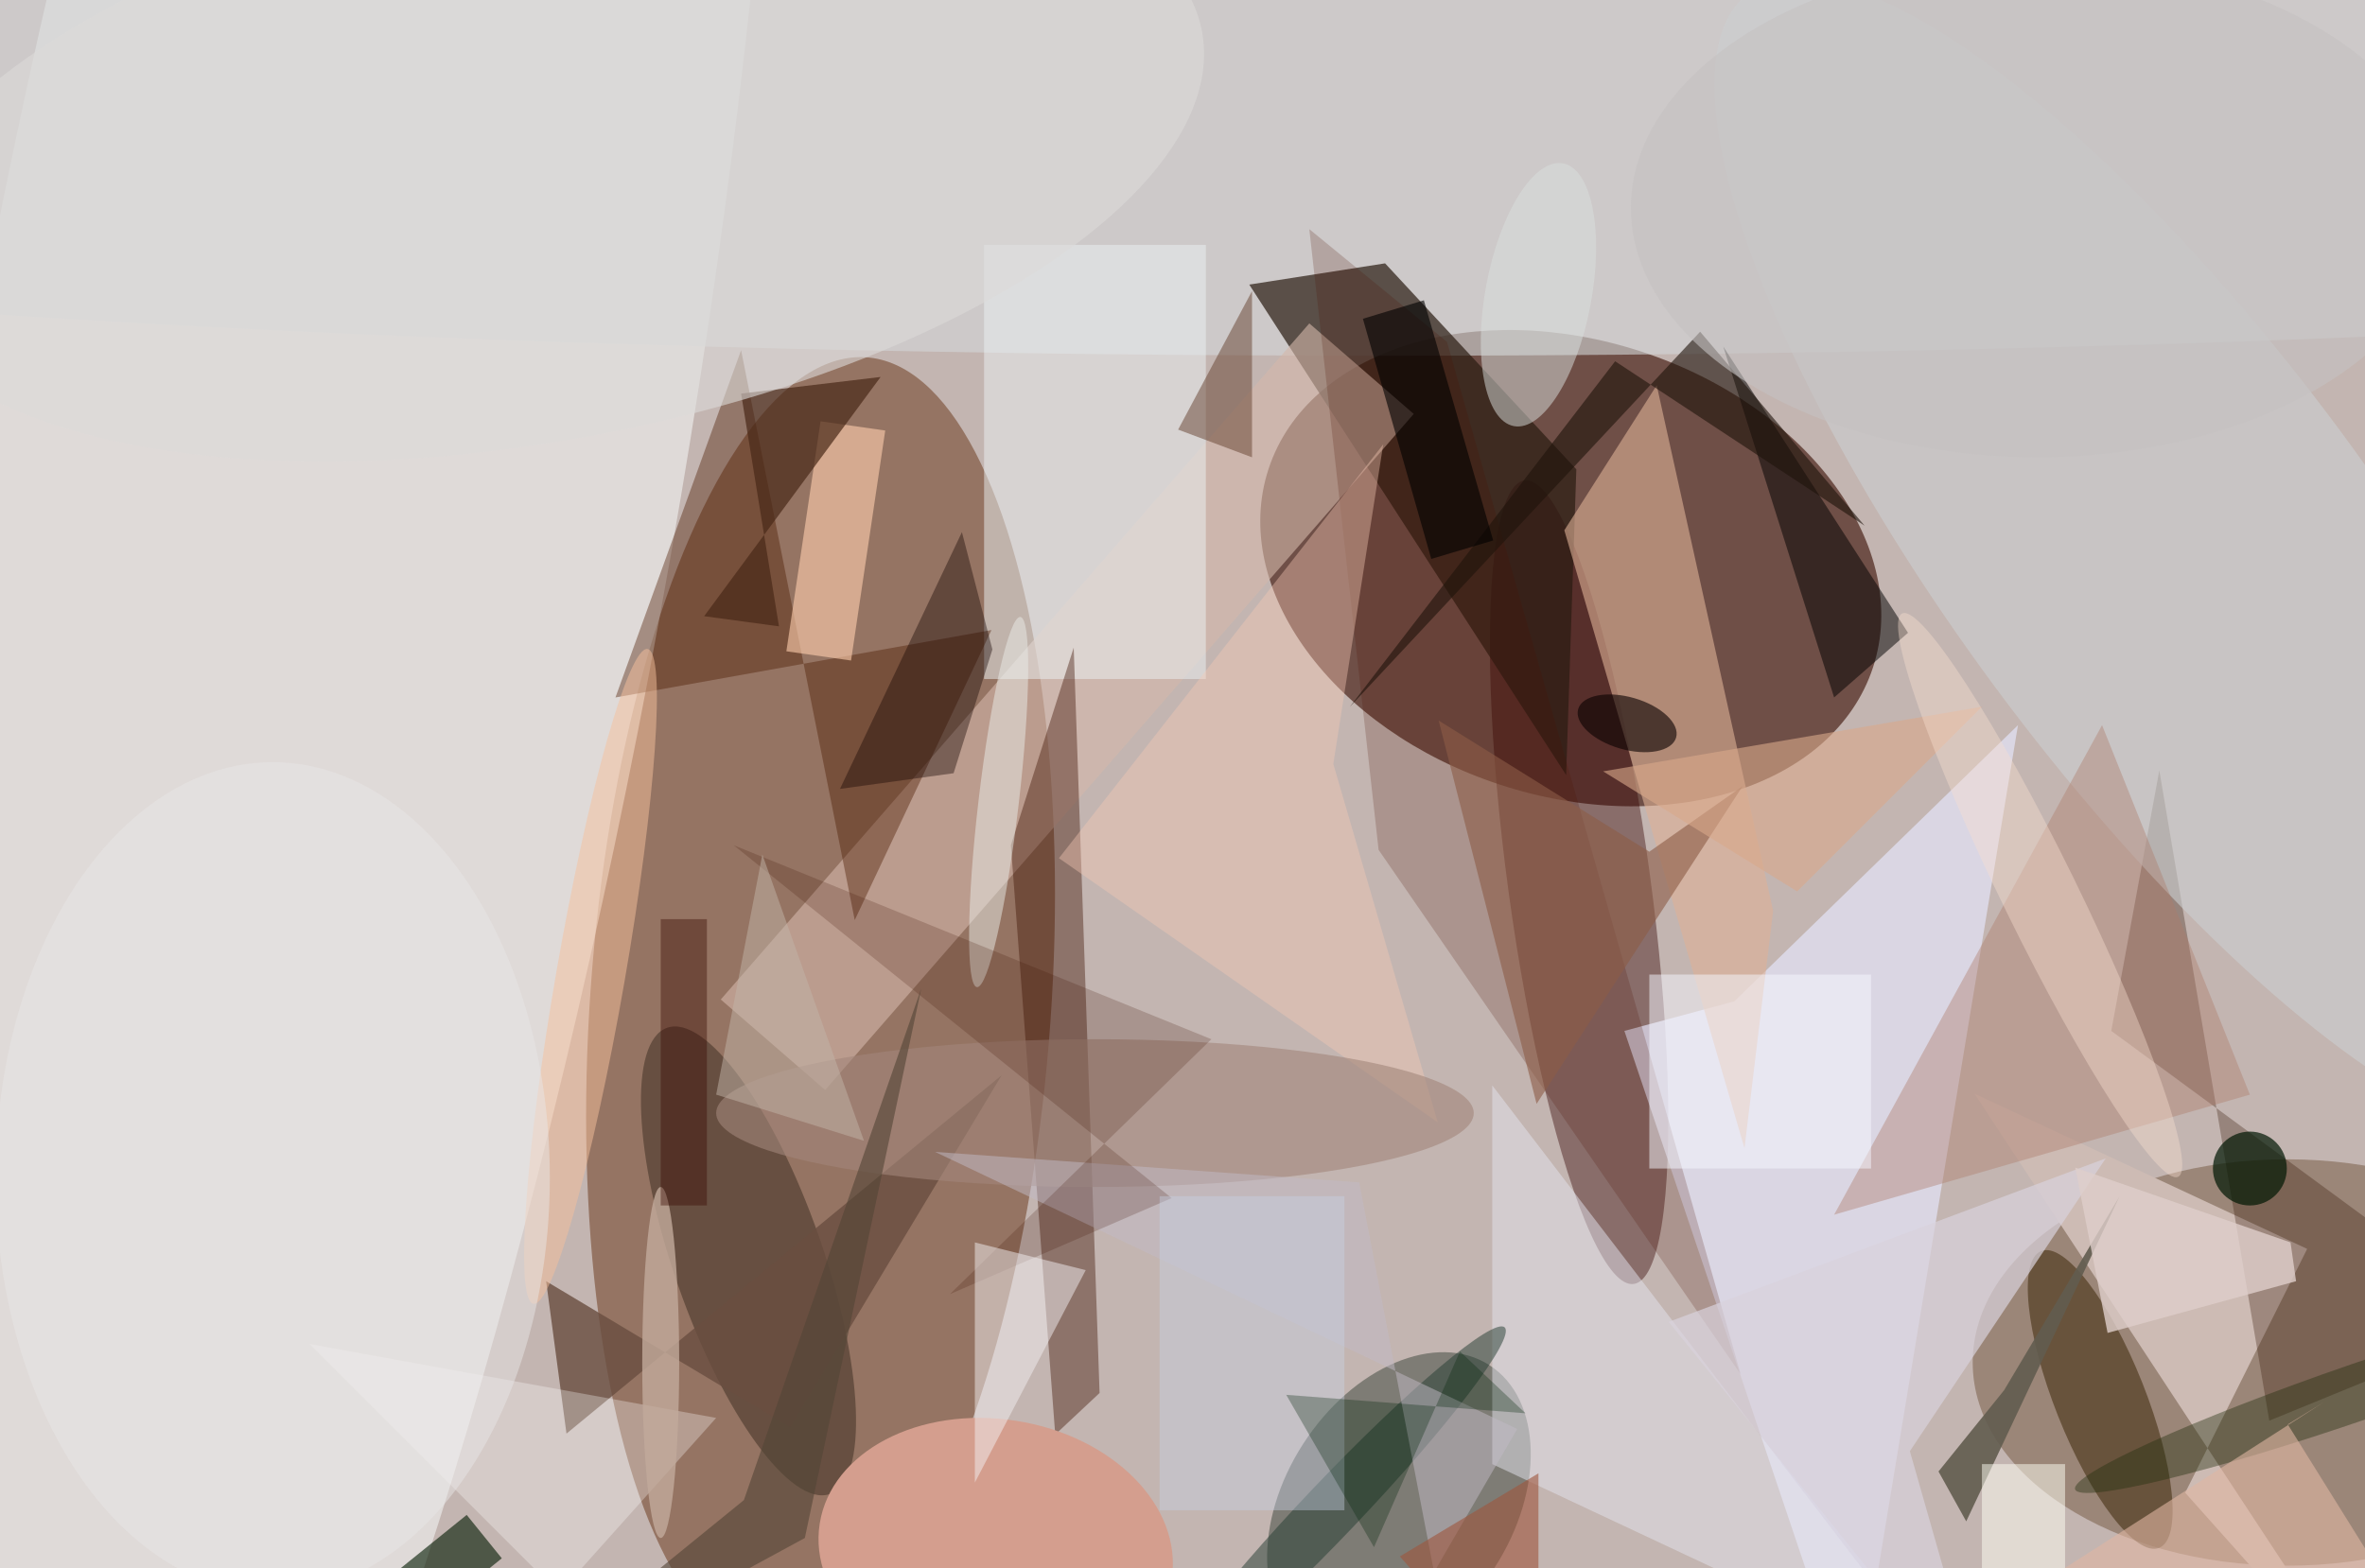 <svg xmlns="http://www.w3.org/2000/svg" viewBox="0 0 300 199"><defs/><path fill="#3c2d23" d="M0 0h300v199H0z"/><g transform="translate(.6 .6) scale(1.172)"><circle cx="90" cy="43" r="238" fill="#fdf0ee" fill-opacity=".7"/><circle r="1" fill="#370c00" fill-opacity=".6" transform="matrix(7.703 -23.427 32.708 10.754 169.5 61)"/><circle r="1" fill="#825942" fill-opacity=".7" transform="matrix(24.883 1.764 -4.971 70.126 88.3 108.3)"/><circle r="1" fill="#fcffff" fill-opacity=".5" transform="rotate(10 -285.3 218.4) scale(39.085 193.778)"/><circle r="1" fill="#320000" fill-opacity=".4" transform="matrix(-7.632 1.038 -5.913 -43.497 170.4 95)"/><ellipse cx="247" cy="147" fill="#5f3f24" fill-opacity=".4" rx="34" ry="22"/><ellipse cx="150" cy="15" fill="#d3d7d8" fill-opacity=".6" rx="255" ry="23"/><path fill="#2a1c12" fill-opacity=".7" d="M169 83.4l-34.3-53.1 14.7-2.3 20.7 22.3z"/><path fill="#e4e4f8" fill-opacity=".7" d="M200.2 185l-24.9-73.9 11.9-3.2L217.9 78z"/><circle r="1" fill="#51574e" fill-opacity=".6" transform="matrix(9.801 -15.207 10.37 6.684 150.9 162.5)"/><path fill="#d3b8aa" fill-opacity=".6" d="M141.2 34.5l11.3 9.8-63.7 73.2-11.3-9.8z"/><path fill="#cdbbb4" d="M257.3 185L236 161.1l13.2-26.4-36-16.8z"/><path fill="#deb197" fill-opacity=".6" d="M191.4 98.1l-12.6-56.9-10 15.7 19.5 66.9z"/><path fill="#edf2f4" fill-opacity=".5" d="M106 26h24v47h-24z"/><circle r="1" fill="#48382a" fill-opacity=".6" transform="matrix(-8.802 -25.24 7.619 -2.657 80.5 136)"/><path fill="#3e1000" fill-opacity=".4" d="M113.7 154.8L108.9 91l6.8-21.4 2.8 80.7z"/><path fill="#2f1300" fill-opacity=".3" d="M233.2 82.9l11.9 70.4 25.9-10.6-43-31.6z"/><path fill="#4c1b01" fill-opacity=".4" d="M92 99.1L79.7 37.4 66.1 75l40.7-7.3z"/><circle r="1" fill="#ccced1" fill-opacity=".6" transform="matrix(-45.335 -61.266 18.701 -13.838 234.1 60)"/><path fill-opacity=".5" d="M198 75l-12-38 20 31z"/><circle r="1" fill="#d49e8e" transform="rotate(98.9 -18 129.6) scale(14.295 19.279)"/><path fill="#4d1000" fill-opacity=".2" d="M187.9 148.3l-39.2-56.8-7.5-67.2 14.9 12.2z"/><path fill="#e4e4ef" fill-opacity=".5" d="M161 158v-41l49 64z"/><circle r="1" fill="#372100" fill-opacity=".5" transform="matrix(-6.377 -16.068 4.555 -1.808 226.8 151)"/><path fill="#694e40" fill-opacity=".8" d="M107.9 115.9l-47.1 38.8-2.2-16.5L85 154z"/><path fill="#ffcfae" fill-opacity=".6" d="M88.3 45.1l7 1L91.6 71l-7-1z"/><circle r="1" fill="#dbe0de" fill-opacity=".5" transform="matrix(-5.643 -1.056 2.661 -14.221 166 31.4)"/><path fill="#f6c8b4" fill-opacity=".4" d="M155.1 121l-41-28.6 35.1-44.8-5.4 34.6z"/><path fill="#1e130b" fill-opacity=".6" d="M183.5 35.4L145.6 76l28.7-37.4 27 17.8z"/><path fill="#fffffe" fill-opacity=".3" d="M77 153l-17 19-27-27z"/><path fill="#001900" fill-opacity=".6" d="M50 163.5l3.8 4.7-7.8 6.3-3.8-4.7z"/><path fill="#625c4f" fill-opacity=".9" d="M209.3 158.8l7.1-8.8 12.5-21-16.6 35.2z"/><path fill="#492818" fill-opacity=".7" d="M75.7 66.2l8.1 1.1-4.1-25.2 15.1-1.8z"/><ellipse cx="118" cy="120" fill="#a2867a" fill-opacity=".6" rx="41" ry="8"/><circle r="1" fill="#ebece9" fill-opacity=".5" transform="rotate(96.7 15.4 91) scale(20.177 2.18)"/><path fill="#664231" fill-opacity=".5" d="M135 31l-8 15 8 3z"/><path fill="#ad7b6b" fill-opacity=".4" d="M198 131l29-53 16 40z"/><circle r="1" fill="#253c32" fill-opacity=".5" transform="matrix(2.175 2.068 -18.544 19.5 143.8 162.7)"/><path fill="#c3bbc7" fill-opacity=".5" d="M163.7 154.2l-63-30 45.9 3.3 8.1 42.2z"/><circle r="1" fill="#dcdad9" fill-opacity=".6" transform="matrix(-71.176 13.541 -5.737 -30.154 58.4 16.4)"/><circle r="1" fill="#222d0d" fill-opacity=".4" transform="rotate(71 22.3 253.8) scale(3.071 32.707)"/><circle r="1" fill="#f6c09c" fill-opacity=".5" transform="matrix(-3.666 -.639 6.179 -35.447 63.4 105.2)"/><circle r="1" fill="#090100" fill-opacity=".6" transform="matrix(5.299 1.543 -.792 2.72 175.6 77.8)"/><path fill="#f7f8ff" fill-opacity=".5" d="M178 105h24v21h-24z"/><path fill="#401000" fill-opacity=".2" d="M130.6 112L78.9 91l47.4 38.2-24 10.4z"/><path fill="#170504" fill-opacity=".4" d="M103.6 57.1L90.4 84.9l12.3-1.7 4.2-13.4z"/><path fill="#dfb5a2" fill-opacity=".6" d="M216.5 173.4l34.5-22.1-3.9 2.4 19.5 31.3z"/><path fill="#8c5c46" fill-opacity=".6" d="M188.1 84.6L178 91.7l-22.8-14.2 10.6 41.5z"/><path fill="#d9a88a" fill-opacity=".6" d="M194 96l-21-13 41-7z"/><path fill="#f3eff1" fill-opacity=".5" d="M105 134v26l12-23z"/><path fill="#d9d2dc" fill-opacity=".7" d="M180.1 142.6l34.2 42.4-8.1-28.4 21.2-31.7z"/><circle cx="243" cy="126" r="4" fill="#001803" fill-opacity=".7"/><path fill-opacity=".6" d="M147 34l6.6-2 7.5 26-6.7 2z"/><path fill="#534536" fill-opacity=".6" d="M80 161.9L51.6 185l35-19 12.6-59.5z"/><circle r="1" fill="#f7e0cf" fill-opacity=".4" transform="matrix(3.651 -1.789 14.938 30.492 220.3 96.4)"/><path fill="#c9d3e7" fill-opacity=".4" d="M125 129h20v34h-20z"/><path fill="#9e553c" fill-opacity=".6" d="M166 159v26l-15-17z"/><ellipse cx="220" cy="22" fill="#c4c2c2" fill-opacity=".6" rx="44" ry="27"/><path fill="#fffff5" fill-opacity=".5" d="M214 158h9v12h-9z"/><ellipse cx="29" cy="127" fill="#e9e7e7" fill-opacity=".5" rx="30" ry="45"/><path fill="#c3b5a8" fill-opacity=".5" d="M93 123L82 92l-5 26z"/><path fill="#dececa" fill-opacity=".8" d="M227.6 143.8l20.4-5.6-.6-4.2-23.3-8.1z"/><ellipse cx="71" cy="147" fill="#c1aa9b" fill-opacity=".8" rx="2" ry="19"/><path fill="#002307" fill-opacity=".3" d="M157.5 145.8l-9.3 21.2-9.5-16.5 25.9 2z"/><path fill="#370800" fill-opacity=".4" d="M71 99h5v31h-5z"/></g></svg>